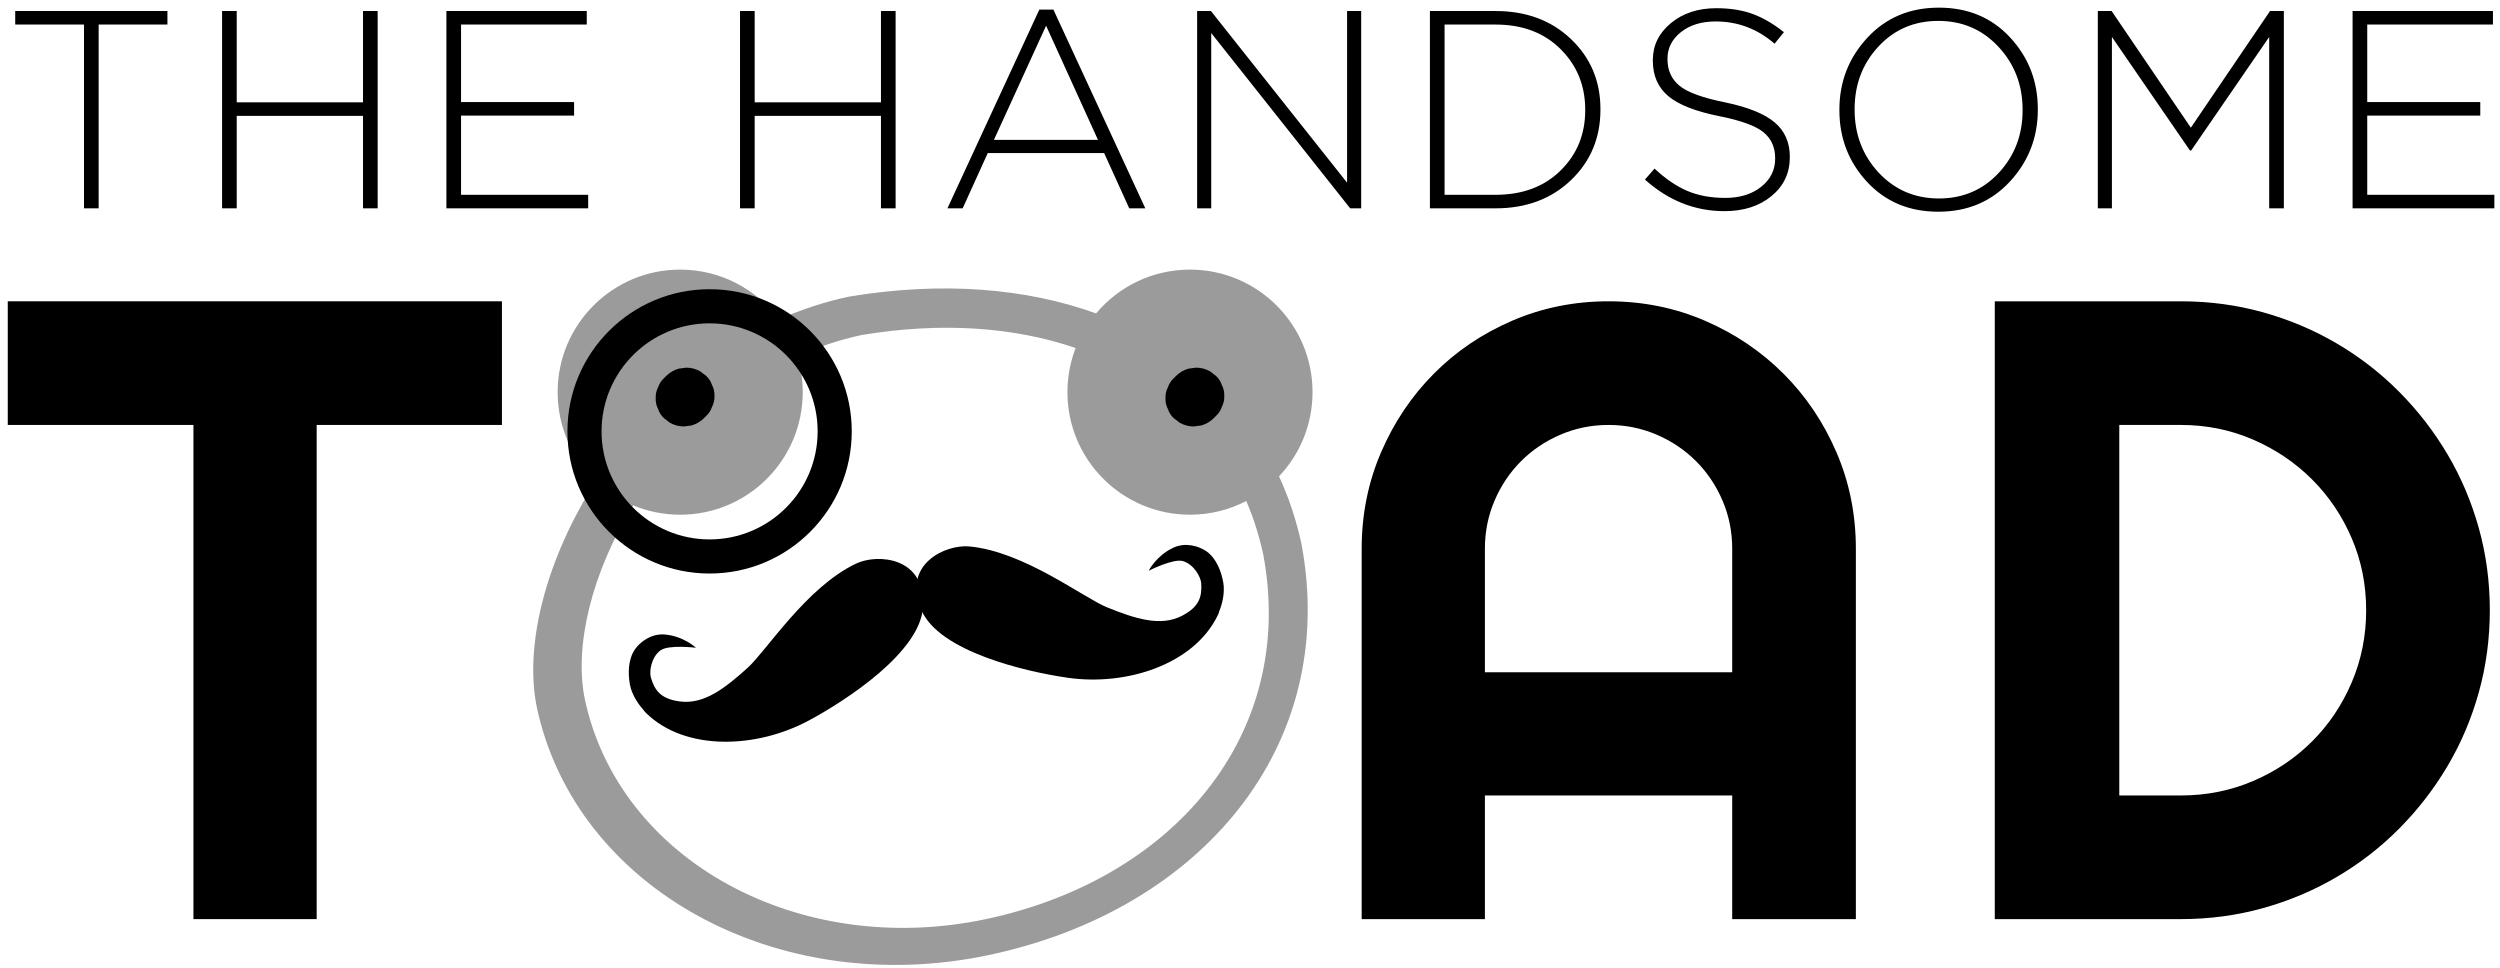 <?xml version="1.0" encoding="UTF-8"?>
<svg width="204px" height="79px" viewBox="0 0 204 79" version="1.1" xmlns="http://www.w3.org/2000/svg" xmlns:xlink="http://www.w3.org/1999/xlink">
    <title>THT_Black-Grey_Text</title>
    <g id="THT_Black-Grey_Text" stroke="none" stroke-width="1" fill="none" fill-rule="evenodd">
        <g id="Group-5-Copy-2" transform="translate(43.511, 22)">
            <path d="M14.591,9.419 C14.499,9.132 14.34,8.885 14.115,8.676 C13.959,8.556 13.803,8.435 13.648,8.315 C13.288,8.106 12.9,8.001 12.484,8 C12.279,8.027 12.075,8.055 11.871,8.082 C11.48,8.192 11.141,8.39 10.853,8.676 L10.668,8.861 C10.444,9.069 10.285,9.317 10.191,9.603 C10.047,9.878 9.981,10.175 9.993,10.492 C9.981,10.81 10.047,11.106 10.191,11.381 C10.285,11.668 10.444,11.915 10.668,12.124 C10.824,12.244 10.98,12.365 11.135,12.485 C11.495,12.694 11.883,12.799 12.299,12.8 C12.504,12.773 12.708,12.745 12.912,12.718 C13.303,12.608 13.642,12.41 13.93,12.124 C13.992,12.063 14.053,12.001 14.115,11.939 C14.34,11.731 14.499,11.483 14.591,11.197 C14.736,10.922 14.802,10.625 14.79,10.308 C14.802,9.99 14.736,9.694 14.591,9.419" id="Fill-31" fill="#155E35"></path>
            <path d="M56.191,9.419 C56.099,9.132 55.94,8.885 55.715,8.676 C55.559,8.556 55.403,8.435 55.248,8.315 C54.888,8.106 54.5,8.001 54.084,8 C53.879,8.027 53.675,8.055 53.471,8.082 C53.08,8.192 52.741,8.39 52.453,8.676 L52.268,8.861 C52.044,9.069 51.885,9.317 51.791,9.603 C51.647,9.878 51.581,10.175 51.593,10.492 C51.581,10.81 51.647,11.106 51.791,11.381 C51.885,11.668 52.044,11.915 52.268,12.124 C52.424,12.244 52.58,12.365 52.735,12.485 C53.095,12.694 53.483,12.799 53.899,12.8 C54.104,12.773 54.308,12.745 54.512,12.718 C54.903,12.608 55.242,12.41 55.53,12.124 C55.592,12.063 55.653,12.001 55.715,11.939 C55.94,11.731 56.099,11.483 56.191,11.197 C56.336,10.922 56.402,10.625 56.39,10.308 C56.402,9.99 56.336,9.694 56.191,9.419" id="Fill-31-Copy" fill="#155E35"></path>
            <path d="M53.592,2.27373675e-14 C59.114,2.27373675e-14 63.592,4.477 63.592,10 C63.592,12.661 62.552,15.079 60.858,16.87 C61.66,18.605 62.279,20.465 62.698,22.434 C65.769,38.959 54.44,52.265 37.206,55.926 C19.972,59.587 3.443,50.528 0.288,35.693 C-0.752,30.585 1.066,23.587 5.113,17.258 C3.19,15.436 1.992,12.858 1.992,10 C1.992,4.477 6.469,2.27373675e-14 11.992,2.27373675e-14 C15.295,2.27373675e-14 18.224,1.602 20.045,4.071 C21.858,3.263 23.773,2.627 25.78,2.201 C33.372,0.943 40.222,1.514 45.929,3.575 C47.763,1.39 50.515,2.27373675e-14 53.592,2.27373675e-14 Z M26.825,5.333 C24.977,5.725 23.218,6.318 21.556,7.073 C21.839,7.999 21.992,8.982 21.992,10 C21.992,15.523 17.514,20 11.992,20 C10.63,20 9.333,19.728 8.15,19.236 C4.798,24.703 3.316,30.66 4.209,35.045 C7.008,48.207 21.672,56.244 36.961,52.995 C52.25,49.747 62.301,37.943 59.577,23.283 C59.248,21.738 58.781,20.269 58.184,18.884 C56.809,19.598 55.247,20 53.592,20 C48.069,20 43.592,15.523 43.592,10 C43.592,8.73 43.828,7.516 44.26,6.398 C39.287,4.696 33.366,4.249 26.825,5.333 Z" id="Combined-Shape" fill="#9B9B9B"></path>
            <path d="M56.191,9.419 C56.099,9.132 55.94,8.885 55.715,8.676 C55.559,8.556 55.403,8.435 55.248,8.315 C54.888,8.106 54.5,8.001 54.084,8 C53.879,8.027 53.675,8.055 53.471,8.082 C53.08,8.192 52.741,8.39 52.453,8.676 L52.268,8.861 C52.044,9.069 51.885,9.317 51.791,9.603 C51.647,9.878 51.581,10.175 51.593,10.492 C51.581,10.81 51.647,11.106 51.791,11.381 C51.885,11.668 52.044,11.915 52.268,12.124 C52.424,12.244 52.58,12.365 52.735,12.485 C53.095,12.694 53.483,12.799 53.899,12.8 C54.104,12.773 54.308,12.745 54.512,12.718 C54.903,12.608 55.242,12.41 55.53,12.124 C55.592,12.063 55.653,12.001 55.715,11.939 C55.94,11.731 56.099,11.483 56.191,11.197 C56.336,10.922 56.402,10.625 56.39,10.308 C56.402,9.99 56.336,9.694 56.191,9.419" id="Fill-31-Copy-4" fill="#000000"></path>
            <path d="M14.591,9.419 C14.499,9.132 14.34,8.885 14.115,8.676 C13.959,8.556 13.803,8.435 13.648,8.315 C13.288,8.106 12.9,8.001 12.484,8 C12.279,8.027 12.075,8.055 11.871,8.082 C11.48,8.192 11.141,8.39 10.853,8.676 L10.668,8.861 C10.444,9.069 10.285,9.317 10.191,9.603 C10.047,9.878 9.981,10.175 9.993,10.492 C9.981,10.81 10.047,11.106 10.191,11.381 C10.285,11.668 10.444,11.915 10.668,12.124 C10.824,12.244 10.98,12.365 11.135,12.485 C11.495,12.694 11.883,12.799 12.299,12.8 C12.504,12.773 12.708,12.745 12.912,12.718 C13.303,12.608 13.642,12.41 13.93,12.124 C13.992,12.063 14.053,12.001 14.115,11.939 C14.34,11.731 14.499,11.483 14.591,11.197 C14.736,10.922 14.802,10.625 14.79,10.308 C14.802,9.99 14.736,9.694 14.591,9.419" id="Fill-31-Copy-4" fill="#000000"></path>
            <path d="M14.392,1.6 C20.798,1.6 25.992,6.793 25.992,13.2 C25.992,19.607 20.798,24.8 14.392,24.8 C7.985,24.8 2.792,19.607 2.792,13.2 C2.792,6.793 7.985,1.6 14.392,1.6 Z M14.392,4.384 C9.523,4.384 5.576,8.331 5.576,13.2 C5.576,18.069 9.523,22.016 14.392,22.016 C19.26,22.016 23.208,18.069 23.208,13.2 C23.208,8.331 19.26,4.384 14.392,4.384 Z" id="Combined-Shape" fill="#000000"></path>
            <g id="Group" transform="translate(31.827, 29.704) rotate(-10) translate(-31.827, -29.704) translate(6.827, 22.704)" fill="#000000" fill-rule="nonzero">
                <path d="M49.136,9.338 C49.405,8.916 49.834,8.017 49.834,7.145 C49.834,6.274 49.646,5.13 48.921,4.394 C48.383,3.863 47.349,3.346 46.288,3.645 C44.81,4.054 44.004,5.143 44.004,5.143 C44.004,5.143 46.18,4.476 46.906,4.857 C47.725,5.266 48.115,6.383 48.048,6.914 C47.927,7.962 47.577,8.752 46.059,9.229 C44.165,9.828 42.244,8.807 40.134,7.486 C38.374,6.383 34.263,1.834 29.95,0.649 C28.096,0.132 24.2,1.085 25.194,5.13 C26.068,8.657 32.584,11.476 35.983,12.593 C40.578,14.105 46.314,13.315 48.921,9.706 C48.921,9.706 48.975,9.638 49.055,9.501 C49.069,9.447 49.096,9.392 49.136,9.338 Z" id="Path"></path>
                <path d="M1.403,9.11 C1.134,8.687 0.704,7.789 0.704,6.917 C0.704,6.045 0.893,4.901 1.618,4.166 C2.155,3.635 3.19,3.117 4.251,3.417 C5.729,3.825 6.535,4.915 6.535,4.915 C6.535,4.915 4.359,4.248 3.633,4.629 C2.814,5.038 2.424,6.154 2.491,6.685 C2.612,7.734 2.962,8.524 4.48,9.001 C6.374,9.6 8.295,8.579 10.405,7.257 C12.165,6.154 16.276,1.606 20.589,0.421 C22.443,-0.097 26.339,0.857 25.345,4.901 C24.471,8.429 17.955,11.248 14.556,12.365 C9.961,13.876 4.224,13.086 1.618,9.477 C1.618,9.477 1.564,9.409 1.484,9.273 C1.47,9.219 1.43,9.164 1.403,9.11 Z" id="Path"></path>
            </g>
        </g>
        <polygon id="T" fill="#000000" fill-rule="nonzero" points="25.84 75 25.84 34.676 40.957 34.676 40.957 24.586 0.633 24.586 0.633 34.676 15.785 34.676 15.785 75"></polygon>
        <path d="M8.05,17 L8.05,2.004 L13.662,2.004 L13.662,0.9 L1.242,0.9 L1.242,2.004 L6.854,2.004 L6.854,17 L8.05,17 Z M19.317,17 L19.317,9.456 L29.621,9.456 L29.621,17 L30.817,17 L30.817,0.9 L29.621,0.9 L29.621,8.352 L19.317,8.352 L19.317,0.9 L18.121,0.9 L18.121,17 L19.317,17 Z M47.995,17 L47.995,15.896 L37.622,15.896 L37.622,9.433 L46.845,9.433 L46.845,8.329 L37.622,8.329 L37.622,2.004 L47.88,2.004 L47.88,0.9 L36.426,0.9 L36.426,17 L47.995,17 Z M61.582,17 L61.582,9.456 L71.886,9.456 L71.886,17 L73.082,17 L73.082,0.9 L71.886,0.9 L71.886,8.352 L61.582,8.352 L61.582,0.9 L60.386,0.9 L60.386,17 L61.582,17 Z M78.553,17 L80.6,12.492 L90.099,12.492 L92.146,17 L93.457,17 L85.959,0.785 L84.809,0.785 L77.311,17 L78.553,17 Z M89.593,11.411 L81.106,11.411 L85.361,2.096 L89.593,11.411 Z M98.836,17 L98.836,2.694 L110.175,17 L111.072,17 L111.072,0.9 L109.922,0.9 L109.922,14.907 L98.813,0.9 L97.686,0.9 L97.686,17 L98.836,17 Z M122.04,17 C124.539,17 126.59,16.233 128.192,14.7 C129.795,13.167 130.596,11.25 130.596,8.95 L130.596,8.95 L130.596,8.904 C130.596,6.619 129.795,4.714 128.192,3.188 C126.59,1.663 124.539,0.9 122.04,0.9 L122.04,0.9 L116.681,0.9 L116.681,17 L122.04,17 Z M122.04,15.896 L117.877,15.896 L117.877,2.004 L122.04,2.004 C124.233,2.004 126,2.671 127.341,4.005 C128.683,5.339 129.354,6.987 129.354,8.95 L129.354,8.95 L129.354,8.996 C129.354,10.959 128.683,12.599 127.341,13.918 C126,15.237 124.233,15.896 122.04,15.896 L122.04,15.896 Z M140.713,17.23 C142.277,17.23 143.557,16.82 144.554,15.999 C145.551,15.179 146.049,14.125 146.049,12.837 L146.049,12.837 L146.049,12.791 C146.049,11.61 145.631,10.671 144.796,9.973 C143.96,9.276 142.614,8.735 140.759,8.352 C138.934,7.984 137.696,7.532 137.044,6.995 C136.393,6.458 136.067,5.738 136.067,4.833 L136.067,4.833 L136.067,4.787 C136.067,3.928 136.431,3.208 137.16,2.625 C137.888,2.042 138.835,1.751 140,1.751 C141.809,1.751 143.412,2.357 144.807,3.568 L144.807,3.568 L145.566,2.625 C144.723,1.95 143.875,1.456 143.024,1.141 C142.173,0.827 141.181,0.67 140.046,0.67 C138.559,0.67 137.324,1.076 136.343,1.889 C135.362,2.702 134.871,3.706 134.871,4.902 L134.871,4.902 L134.871,4.948 C134.871,6.175 135.293,7.141 136.136,7.846 C136.979,8.551 138.367,9.096 140.299,9.479 C142.062,9.832 143.262,10.269 143.899,10.79 C144.535,11.311 144.853,12.017 144.853,12.906 L144.853,12.906 L144.853,12.952 C144.853,13.872 144.474,14.635 143.714,15.241 C142.956,15.846 141.978,16.149 140.782,16.149 C139.617,16.149 138.589,15.961 137.7,15.585 C136.811,15.21 135.914,14.6 135.009,13.757 L135.009,13.757 L134.227,14.654 C136.144,16.371 138.306,17.23 140.713,17.23 Z M158.167,17.276 C160.544,17.276 162.491,16.456 164.009,14.815 C165.527,13.174 166.286,11.219 166.286,8.95 L166.286,8.95 L166.286,8.904 C166.286,6.635 165.535,4.687 164.032,3.062 C162.529,1.437 160.59,0.624 158.213,0.624 C155.836,0.624 153.889,1.444 152.371,3.085 C150.853,4.726 150.094,6.681 150.094,8.95 L150.094,8.95 L150.094,8.996 C150.094,11.265 150.845,13.213 152.348,14.838 C153.851,16.463 155.79,17.276 158.167,17.276 Z M158.213,16.195 C156.25,16.195 154.61,15.49 153.291,14.079 C151.988,12.668 151.336,10.959 151.336,8.95 L151.336,8.95 L151.336,8.904 C151.336,6.895 151.984,5.193 153.28,3.798 C154.575,2.403 156.204,1.705 158.167,1.705 C160.13,1.705 161.767,2.41 163.077,3.821 C164.388,5.232 165.044,6.941 165.044,8.95 L165.044,8.95 L165.044,8.996 C165.044,11.005 164.396,12.707 163.101,14.102 C161.805,15.497 160.176,16.195 158.213,16.195 Z M172.332,17 L172.332,3.016 L178.703,12.285 L178.795,12.285 L185.166,3.016 L185.166,17 L186.362,17 L186.362,0.9 L185.235,0.9 L178.772,10.422 L172.309,0.9 L171.182,0.9 L171.182,17 L172.332,17 Z M203.54,17 L203.54,15.896 L193.167,15.896 L193.167,9.433 L202.39,9.433 L202.39,8.329 L193.167,8.329 L193.167,2.004 L203.425,2.004 L203.425,0.9 L191.971,0.9 L191.971,17 L203.54,17 Z" id="THEHANDSOME" fill="#000000" fill-rule="nonzero"></path>
        <path d="M121.168,75 L121.168,64.91 L141.348,64.91 L141.348,75 L151.438,75 L151.438,44.766 C151.438,41.977 150.91,39.357 149.855,36.908 C148.801,34.459 147.359,32.32 145.531,30.492 C143.703,28.664 141.564,27.223 139.115,26.168 C136.666,25.113 134.047,24.586 131.258,24.586 C128.469,24.586 125.85,25.113 123.4,26.168 C120.951,27.223 118.818,28.664 117.002,30.492 C115.186,32.32 113.75,34.459 112.695,36.908 C111.641,39.357 111.113,41.977 111.113,44.766 L111.113,44.766 L111.113,75 L121.168,75 Z M141.348,54.855 L121.168,54.855 L121.168,44.766 C121.168,43.383 121.432,42.076 121.959,40.846 C122.486,39.615 123.207,38.543 124.121,37.629 C125.035,36.715 126.107,35.994 127.338,35.467 C128.568,34.939 129.875,34.676 131.258,34.676 C132.641,34.676 133.947,34.939 135.178,35.467 C136.408,35.994 137.48,36.715 138.395,37.629 C139.309,38.543 140.029,39.615 140.557,40.846 C141.084,42.076 141.348,43.383 141.348,44.766 L141.348,44.766 L141.348,54.855 Z M177.962,75 C180.282,75 182.514,74.701 184.659,74.104 C186.803,73.506 188.813,72.656 190.688,71.555 C192.563,70.453 194.262,69.135 195.786,67.6 C197.309,66.064 198.622,64.365 199.723,62.502 C200.825,60.639 201.674,58.635 202.272,56.49 C202.87,54.346 203.169,52.113 203.169,49.793 C203.169,47.473 202.87,45.24 202.272,43.096 C201.674,40.951 200.825,38.947 199.723,37.084 C198.622,35.221 197.309,33.521 195.786,31.986 C194.262,30.451 192.563,29.133 190.688,28.031 C188.813,26.93 186.803,26.08 184.659,25.482 C182.514,24.885 180.282,24.586 177.962,24.586 L177.962,24.586 L162.774,24.586 L162.774,75 L177.962,75 Z M177.962,64.91 L172.934,64.91 L172.934,34.676 L177.962,34.676 C180.047,34.676 182.01,35.074 183.85,35.871 C185.69,36.668 187.295,37.752 188.667,39.123 C190.038,40.494 191.116,42.094 191.901,43.922 C192.686,45.75 193.079,47.707 193.079,49.793 C193.079,51.879 192.686,53.842 191.901,55.682 C191.116,57.521 190.038,59.127 188.667,60.498 C187.295,61.869 185.69,62.947 183.85,63.732 C182.01,64.518 180.047,64.91 177.962,64.91 L177.962,64.91 Z" id="AD" fill="#000000" fill-rule="nonzero"></path>
    </g>
</svg>
